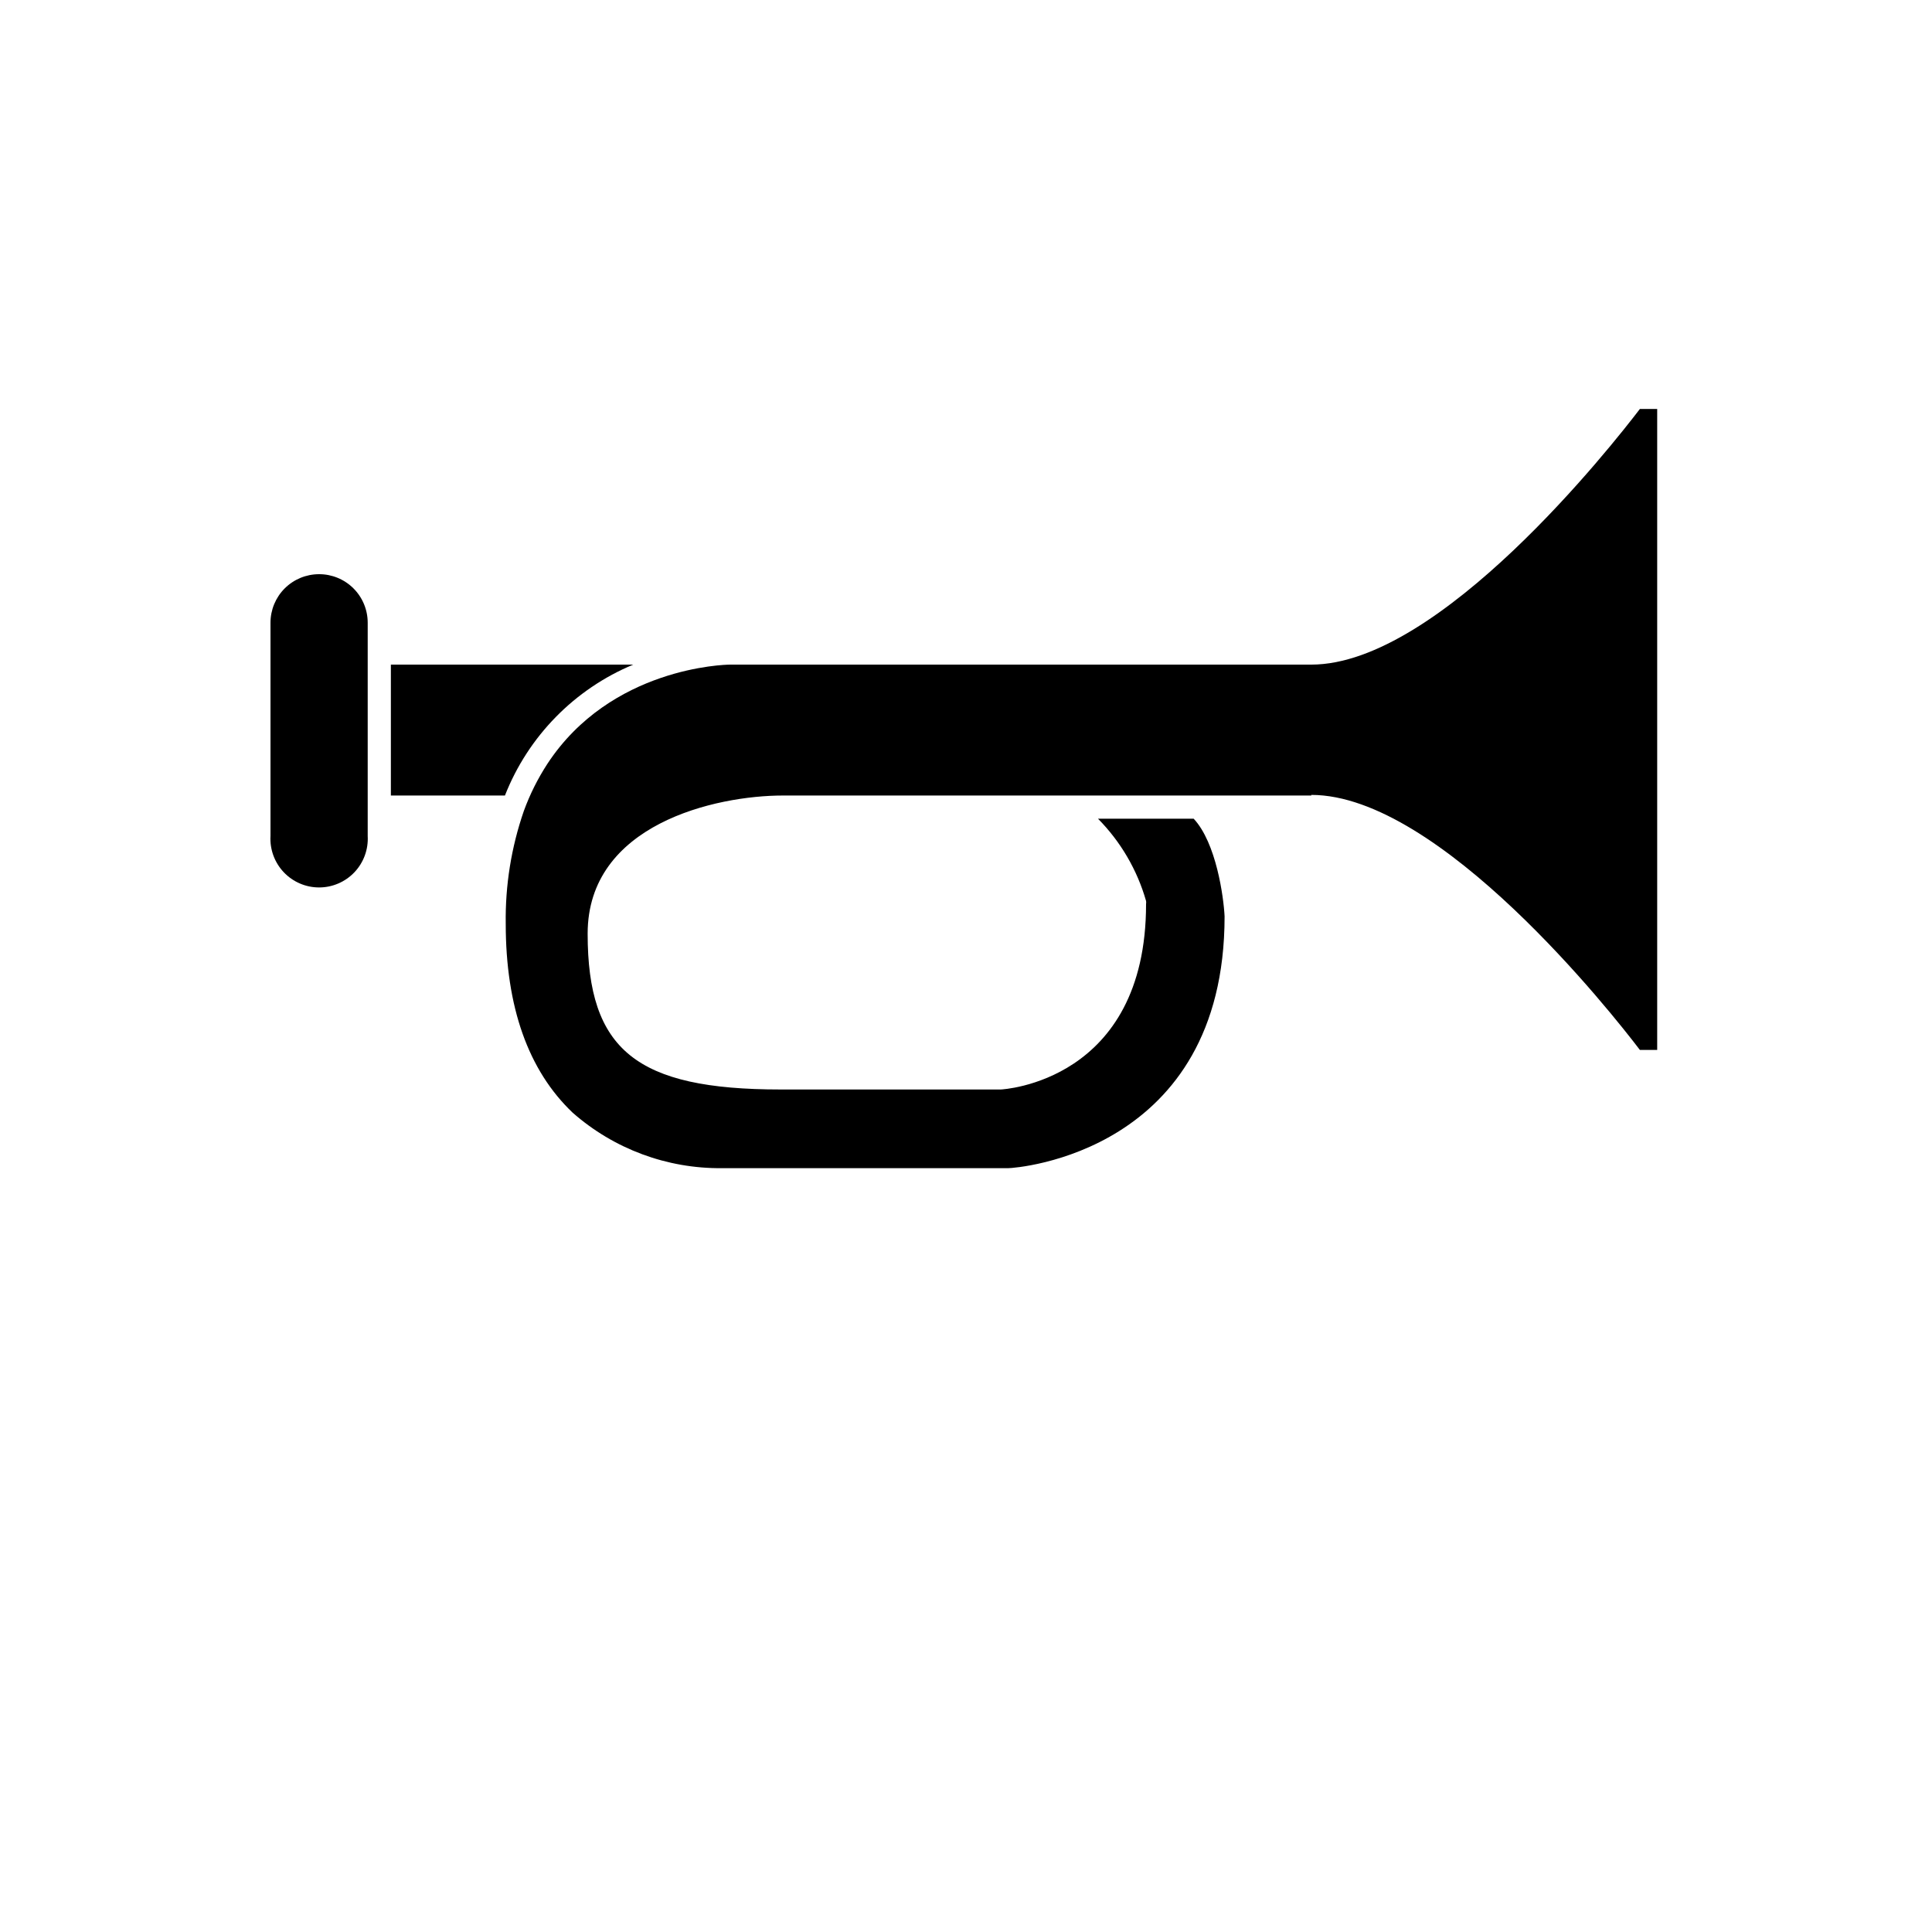 <svg width="700pt" height="700pt" version="1.1" viewBox="0 0 700 700" xmlns="http://www.w3.org/2000/svg" xmlns:xlink="http://www.w3.org/1999/xlink">
 <g>
  <path d="m475.11 288.01c46.594 0 109.09 79.297 119.05 92.398h6.273v-232.23h-6.273c-9.969 13.047-72.465 92.625-119.05 92.625h-210.56c-2.016 0-43.23 1.008-66.191 35.895-3.496 5.367-6.371 11.117-8.566 17.137-4.543 13.141-6.762 26.977-6.555 40.879 0 30.129 8.176 53.145 24.246 68.434h0.004c14.934 13.145 34.199 20.305 54.094 20.102h103.71c2.969 0 78.398-5.602 78.398-91.223-0.336-7-3.023-26.656-11.199-35.391h-34.664c8.215 8.312 14.203 18.555 17.414 29.793 0.059 0.371 0.059 0.746 0 1.117 0 64.457-52.137 67.199-52.641 67.199h-79.797c-52.246 0-69.887-14.281-69.887-56.449 0-39.648 46.312-50.062 70.785-50.062h191.41z"/>
  <path d="m229.43 240.8h-87.809v47.434h41.328v-0.004c8.43-21.449 25.203-38.566 46.48-47.43z"/>
  <path d="m115.59 208.04c-4.664 0-9.137 1.855-12.438 5.152-3.297 3.297-5.148 7.769-5.148 12.434v77.281-0.004c-0.273 4.844 1.461 9.586 4.793 13.113 3.332 3.523 7.969 5.523 12.82 5.523 4.848 0 9.488-2 12.82-5.523 3.332-3.527 5.062-8.27 4.789-13.113v-77.277c0-4.676-1.859-9.156-5.168-12.453-3.309-3.301-7.797-5.148-12.469-5.133z"/>
  <use x="70" y="644" xlink:href="#v"/>
  <use x="90.551" y="644" xlink:href="#b"/>
  <use x="104.359" y="644" xlink:href="#a"/>
  <use x="123.348" y="644" xlink:href="#f"/>
  <use x="142.242" y="644" xlink:href="#c"/>
  <use x="155.629" y="644" xlink:href="#a"/>
  <use x="174.617" y="644" xlink:href="#k"/>
  <use x="204.41" y="644" xlink:href="#e"/>
  <use x="224.453" y="644" xlink:href="#j"/>
  <use x="252.453" y="644" xlink:href="#i"/>
  <use x="270.293" y="644" xlink:href="#f"/>
  <use x="289.188" y="644" xlink:href="#b"/>
  <use x="302.996" y="644" xlink:href="#h"/>
  <use x="329.41" y="644" xlink:href="#u"/>
  <use x="357.273" y="644" xlink:href="#a"/>
  <use x="376.266" y="644" xlink:href="#t"/>
  <use x="385.859" y="644" xlink:href="#a"/>
  <use x="404.852" y="644" xlink:href="#b"/>
  <use x="418.66" y="644" xlink:href="#c"/>
  <use x="432.047" y="644" xlink:href="#d"/>
  <use x="451.281" y="644" xlink:href="#e"/>
  <use x="471.324" y="644" xlink:href="#a"/>
  <use x="490.312" y="644" xlink:href="#b"/>
  <use x="504.125" y="644" xlink:href="#a"/>
  <use x="523.113" y="644" xlink:href="#g"/>
  <use x="543.047" y="644" xlink:href="#h"/>
  <use x="70" y="672" xlink:href="#s"/>
  <use x="82.184" y="672" xlink:href="#b"/>
  <use x="95.992" y="672" xlink:href="#d"/>
  <use x="115.227" y="672" xlink:href="#r"/>
  <use x="154.152" y="672" xlink:href="#c"/>
  <use x="167.535" y="672" xlink:href="#q"/>
  <use x="187.469" y="672" xlink:href="#a"/>
  <use x="216.207" y="672" xlink:href="#p"/>
  <use x="239.641" y="672" xlink:href="#d"/>
  <use x="258.879" y="672" xlink:href="#o"/>
  <use x="278.812" y="672" xlink:href="#g"/>
  <use x="308.492" y="672" xlink:href="#n"/>
  <use x="329.016" y="672" xlink:href="#b"/>
  <use x="342.82" y="672" xlink:href="#d"/>
  <use x="362.059" y="672" xlink:href="#m"/>
  <use x="371.656" y="672" xlink:href="#a"/>
  <use x="390.648" y="672" xlink:href="#l"/>
  <use x="407.242" y="672" xlink:href="#c"/>
 </g>
</svg>
